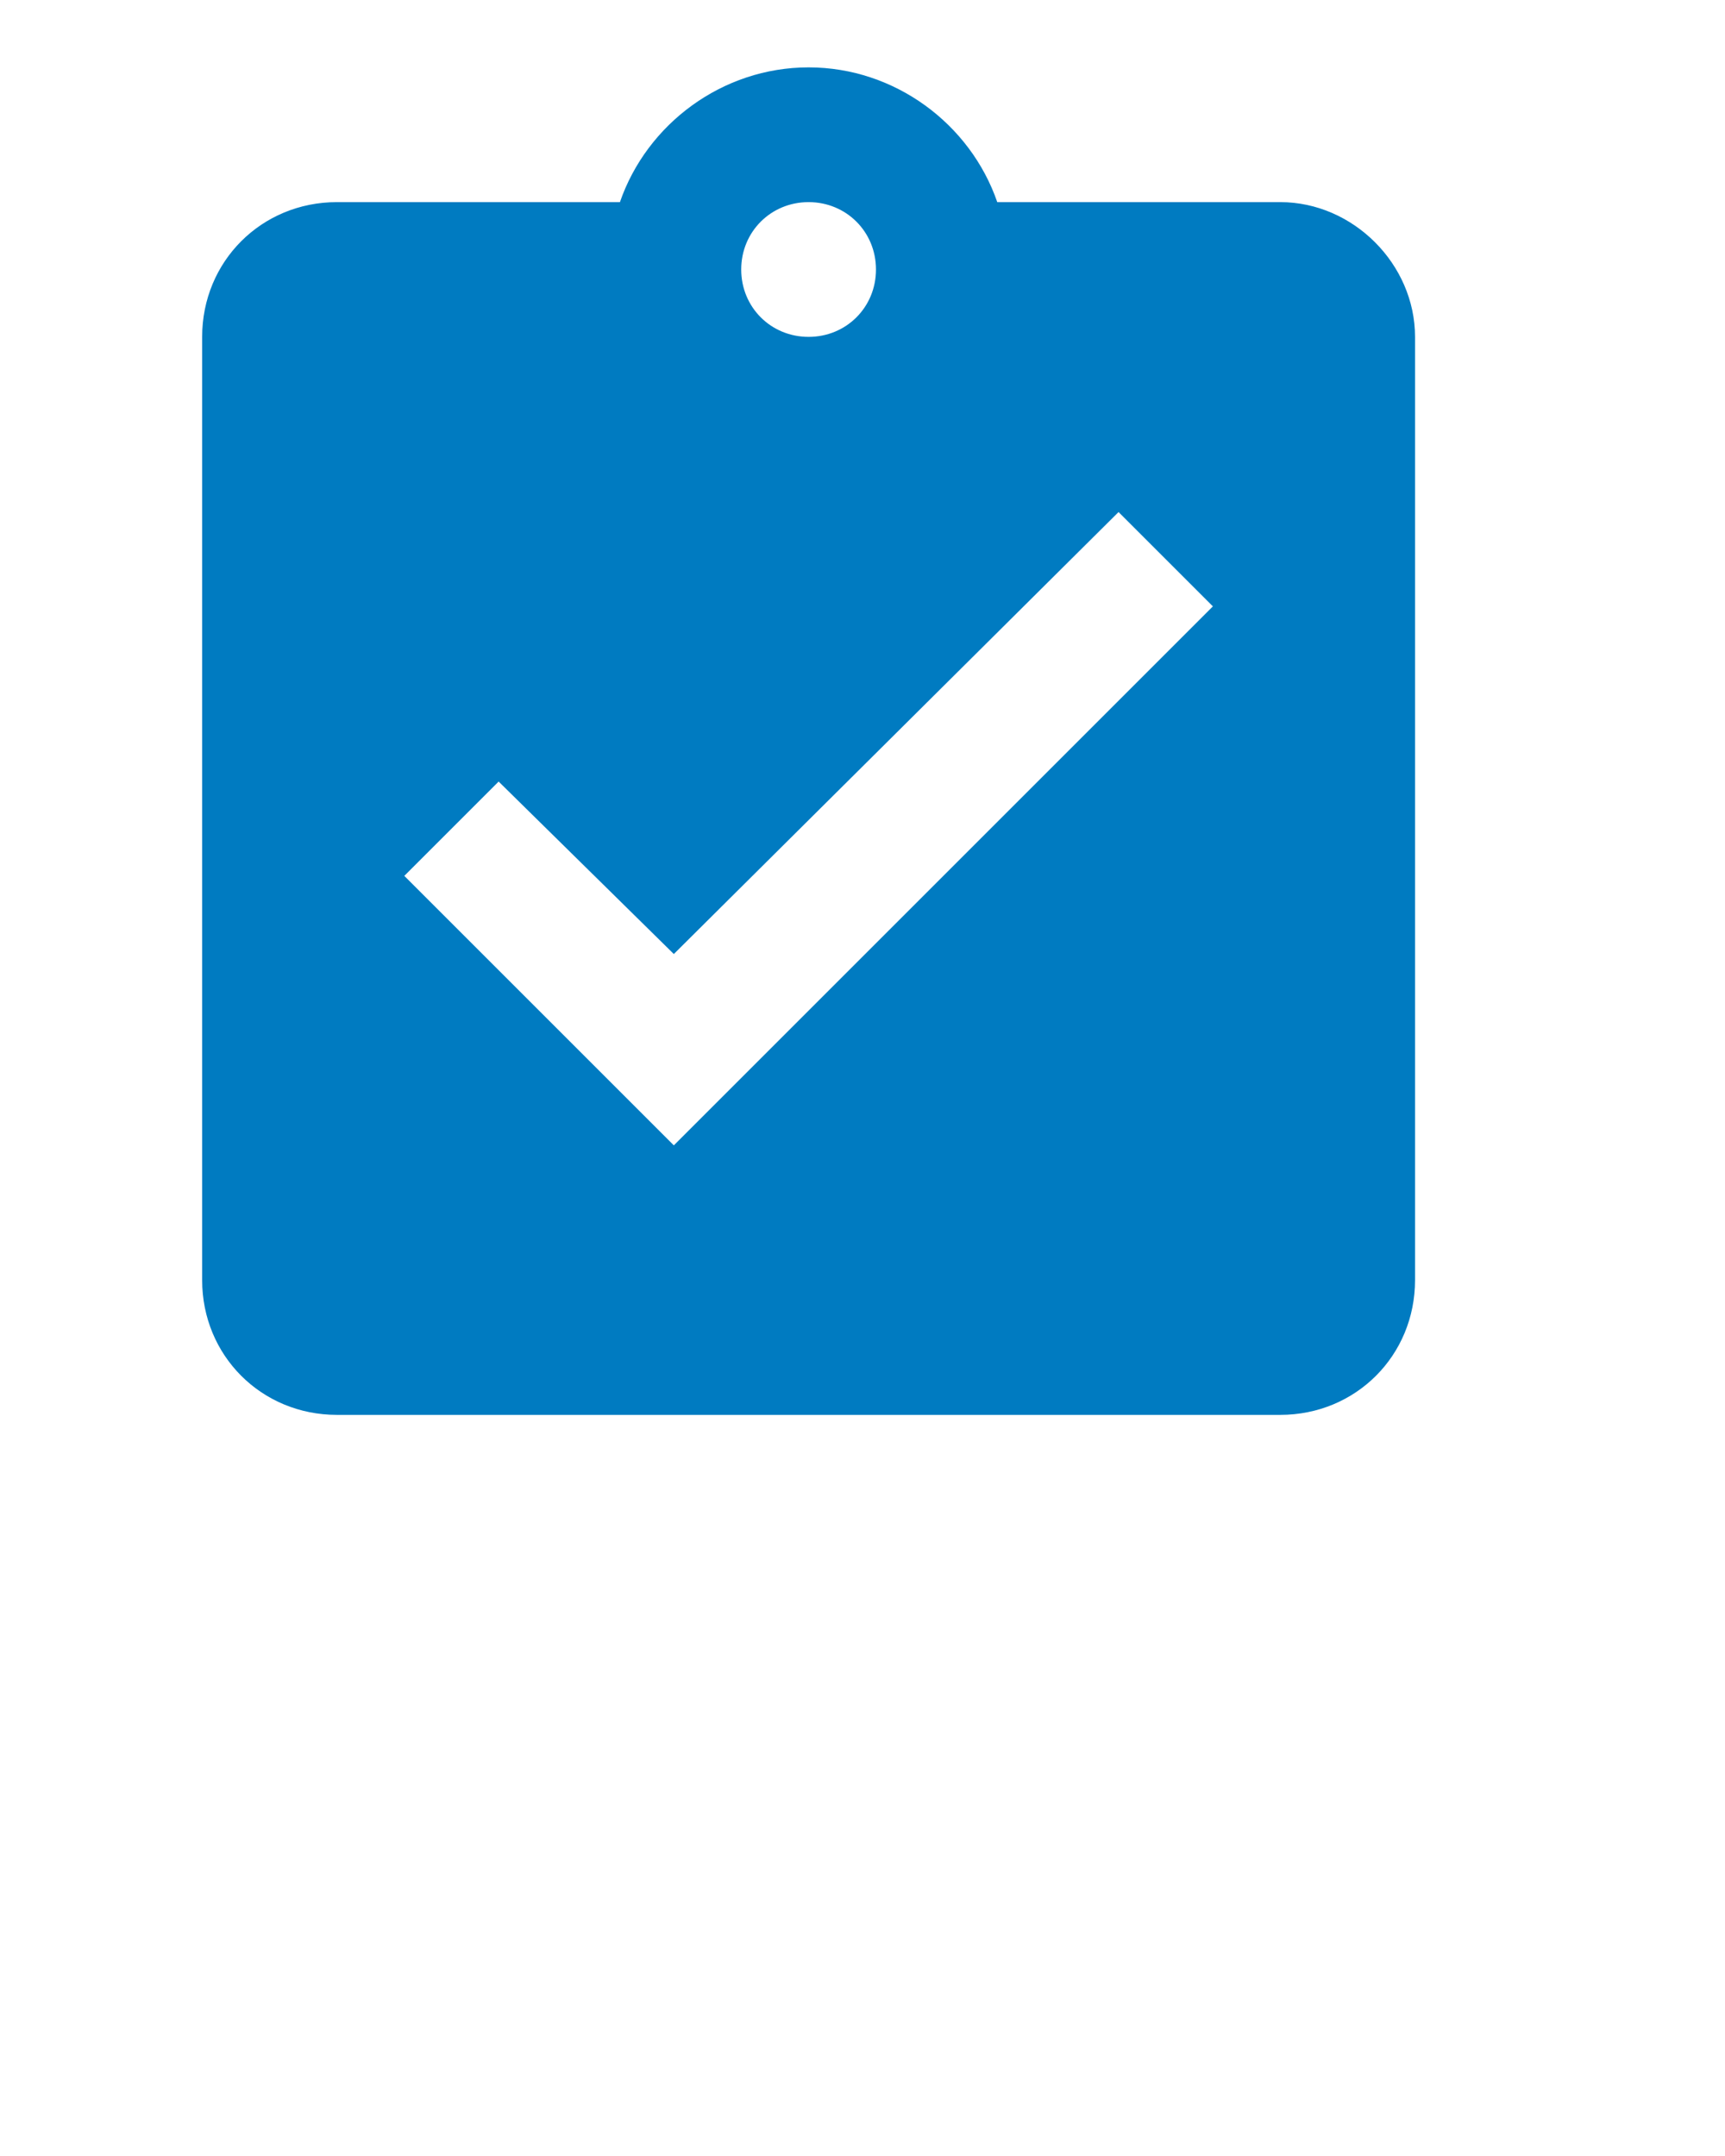 <svg xmlns="http://www.w3.org/2000/svg" viewbox="0 0 64 64" height="80" width="64">
  <path fill="#007bc1" d="M47.5,7.5H37c-1-2.9-3.8-5-7-5s-6,2.1-7,5H12.5c-2.8,0-5,2.2-5,5v35c0,2.8,2.2,5,5,5h35c2.8,0,5-2.2,5-5v-35
		C52.5,9.8,50.2,7.5,47.5,7.5z M30,7.5c1.4,0,2.5,1.1,2.5,2.5s-1.1,2.5-2.5,2.5s-2.5-1.1-2.5-2.5S28.6,7.5,30,7.5z M25,42.5l-10-10
		l3.5-3.5l6.5,6.4L41.5,19l3.5,3.5L25,42.5z"/>
  <path fill="none" d="M0,0h60v60H0V0z"/>
</svg>
